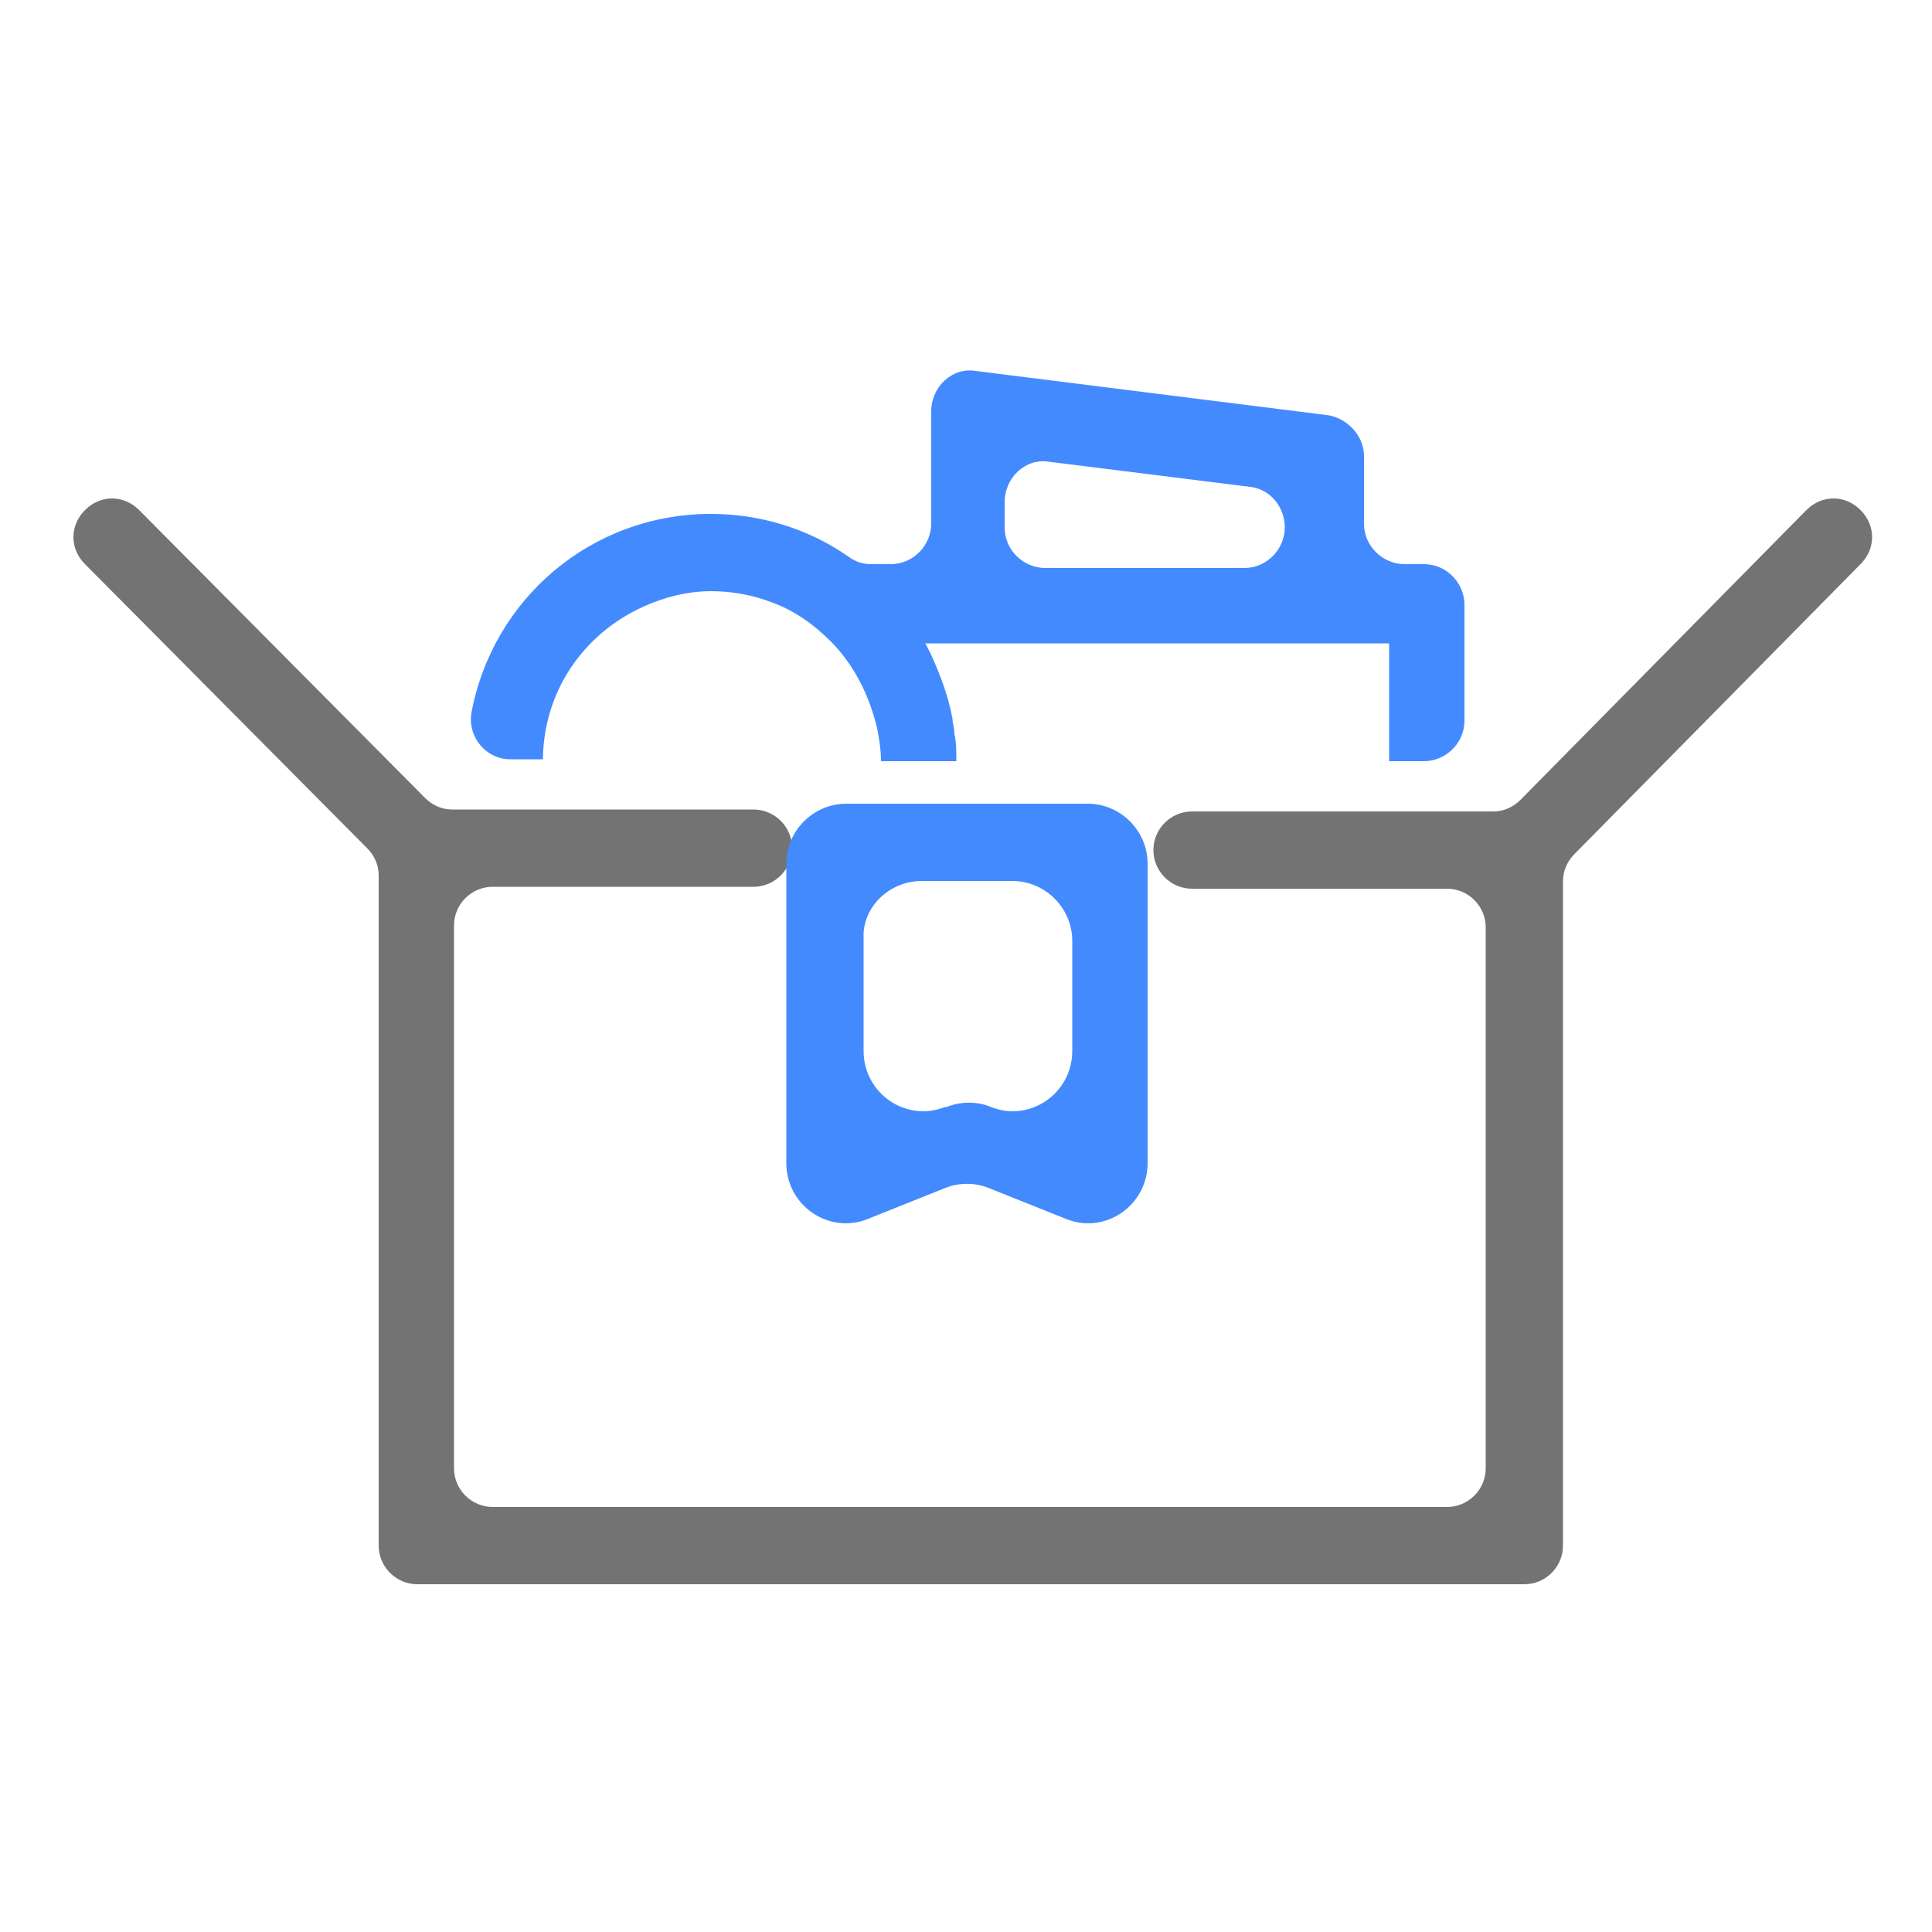 <?xml version="1.0" encoding="utf-8"?>
<!-- Generator: Adobe Illustrator 24.1.1, SVG Export Plug-In . SVG Version: 6.00 Build 0)  -->
<svg version="1.1" id="Layer_1" xmlns="http://www.w3.org/2000/svg" xmlns:xlink="http://www.w3.org/1999/xlink" x="0px" y="0px"
	 viewBox="0 0 100 100" style="enable-background:new 0 0 100 100;" xml:space="preserve">
<style type="text/css">
	.st0{fill-rule:evenodd;clip-rule:evenodd;fill:#737373;}
	.st1{fill-rule:evenodd;clip-rule:evenodd;fill:#448AFF;}
</style>
<path class="st0" d="M4.4,29.2L19,43.9c0.4,0.4,0.6,0.9,0.6,1.4V80c0,1.1,0.9,2,2,2h57.3c1.1,0,2-0.9,2-2V45.6c0-0.5,0.2-1,0.6-1.4
	l14.8-15c0.8-0.8,0.8-2,0-2.8l0,0c-0.8-0.8-2-0.8-2.8,0l-14.8,15c-0.4,0.4-0.9,0.6-1.4,0.6H61.7c-1.1,0-2,0.9-2,2v0c0,1.1,0.9,2,2,2
	h13.2c1.1,0,2,0.9,2,2v28c0,1.1-0.9,2-2,2H25.5c-1.1,0-2-0.9-2-2V47.9c0-1.1,0.9-2,2-2H39c1.1,0,2-0.9,2-2v0c0-1.1-0.9-2-2-2H23.4
	c-0.5,0-1-0.2-1.4-0.6L7.2,26.4c-0.8-0.8-2-0.8-2.8,0l0,0C3.6,27.2,3.6,28.4,4.4,29.2z"/>
<path class="st1" d="M54.3,23.9l10.4,1.3c1,0.1,1.8,1,1.8,2.1v0c0,1.1-0.9,2.1-2.1,2.1H54.1c-1.1,0-2.1-0.9-2.1-2.1v-1.3
	C52,24.7,53.1,23.7,54.3,23.9z M28.1,39.4c0-3.6,2.1-6.6,5.2-8c1.1-0.5,2.3-0.8,3.5-0.8c1.1,0,2.2,0.2,3.2,0.6c1.1,0.4,2.1,1.1,3,2
	c1.2,1.2,2,2.8,2.4,4.5c0.1,0.5,0.2,1.1,0.2,1.7l0,0h3.9c0-0.5,0-1-0.1-1.4c0-0.3-0.1-0.6-0.1-0.8c-0.2-1.1-0.6-2.2-1.1-3.3
	c-0.1-0.2-0.2-0.4-0.3-0.6h0.3h2h2h14.5h2h2h1.2v6v0.1h1.8c1.1,0,2.1-0.9,2.1-2.1v-6c0-1.1-0.9-2.1-2.1-2.1h-1
	c-1.1,0-2.1-0.9-2.1-2.1v-3.5c0-1-0.8-1.9-1.8-2.1l-18.3-2.3c-1.2-0.2-2.3,0.8-2.3,2.1v5.8c0,1.1-0.9,2.1-2.1,2.1h-1
	c-0.4,0-0.8-0.1-1.2-0.4c-2-1.4-4.5-2.2-7.1-2.2c-6.2,0-11.3,4.4-12.4,10.3c-0.2,1.3,0.8,2.4,2,2.4H28.1L28.1,39.4z"/>
<path class="st1" d="M47.7,45.6h4.7c1.7,0,3.1,1.4,3.1,3.1v5.7c0,2.2-2.2,3.7-4.2,2.9h0c-0.7-0.3-1.6-0.3-2.3,0l-0.1,0
	c-2,0.8-4.2-0.7-4.2-2.9v-5.8C44.6,47,46,45.6,47.7,45.6z M44.9,63.1l4-1.6c0.7-0.3,1.6-0.3,2.3,0l4,1.6c2,0.8,4.2-0.7,4.2-2.9V45.6
	v-0.9c0-1.7-1.4-3.1-3.1-3.1H43.8c-1.7,0-3.1,1.4-3.1,3.1v0.9v14.6C40.7,62.4,42.9,63.9,44.9,63.1z"/>
</svg>
